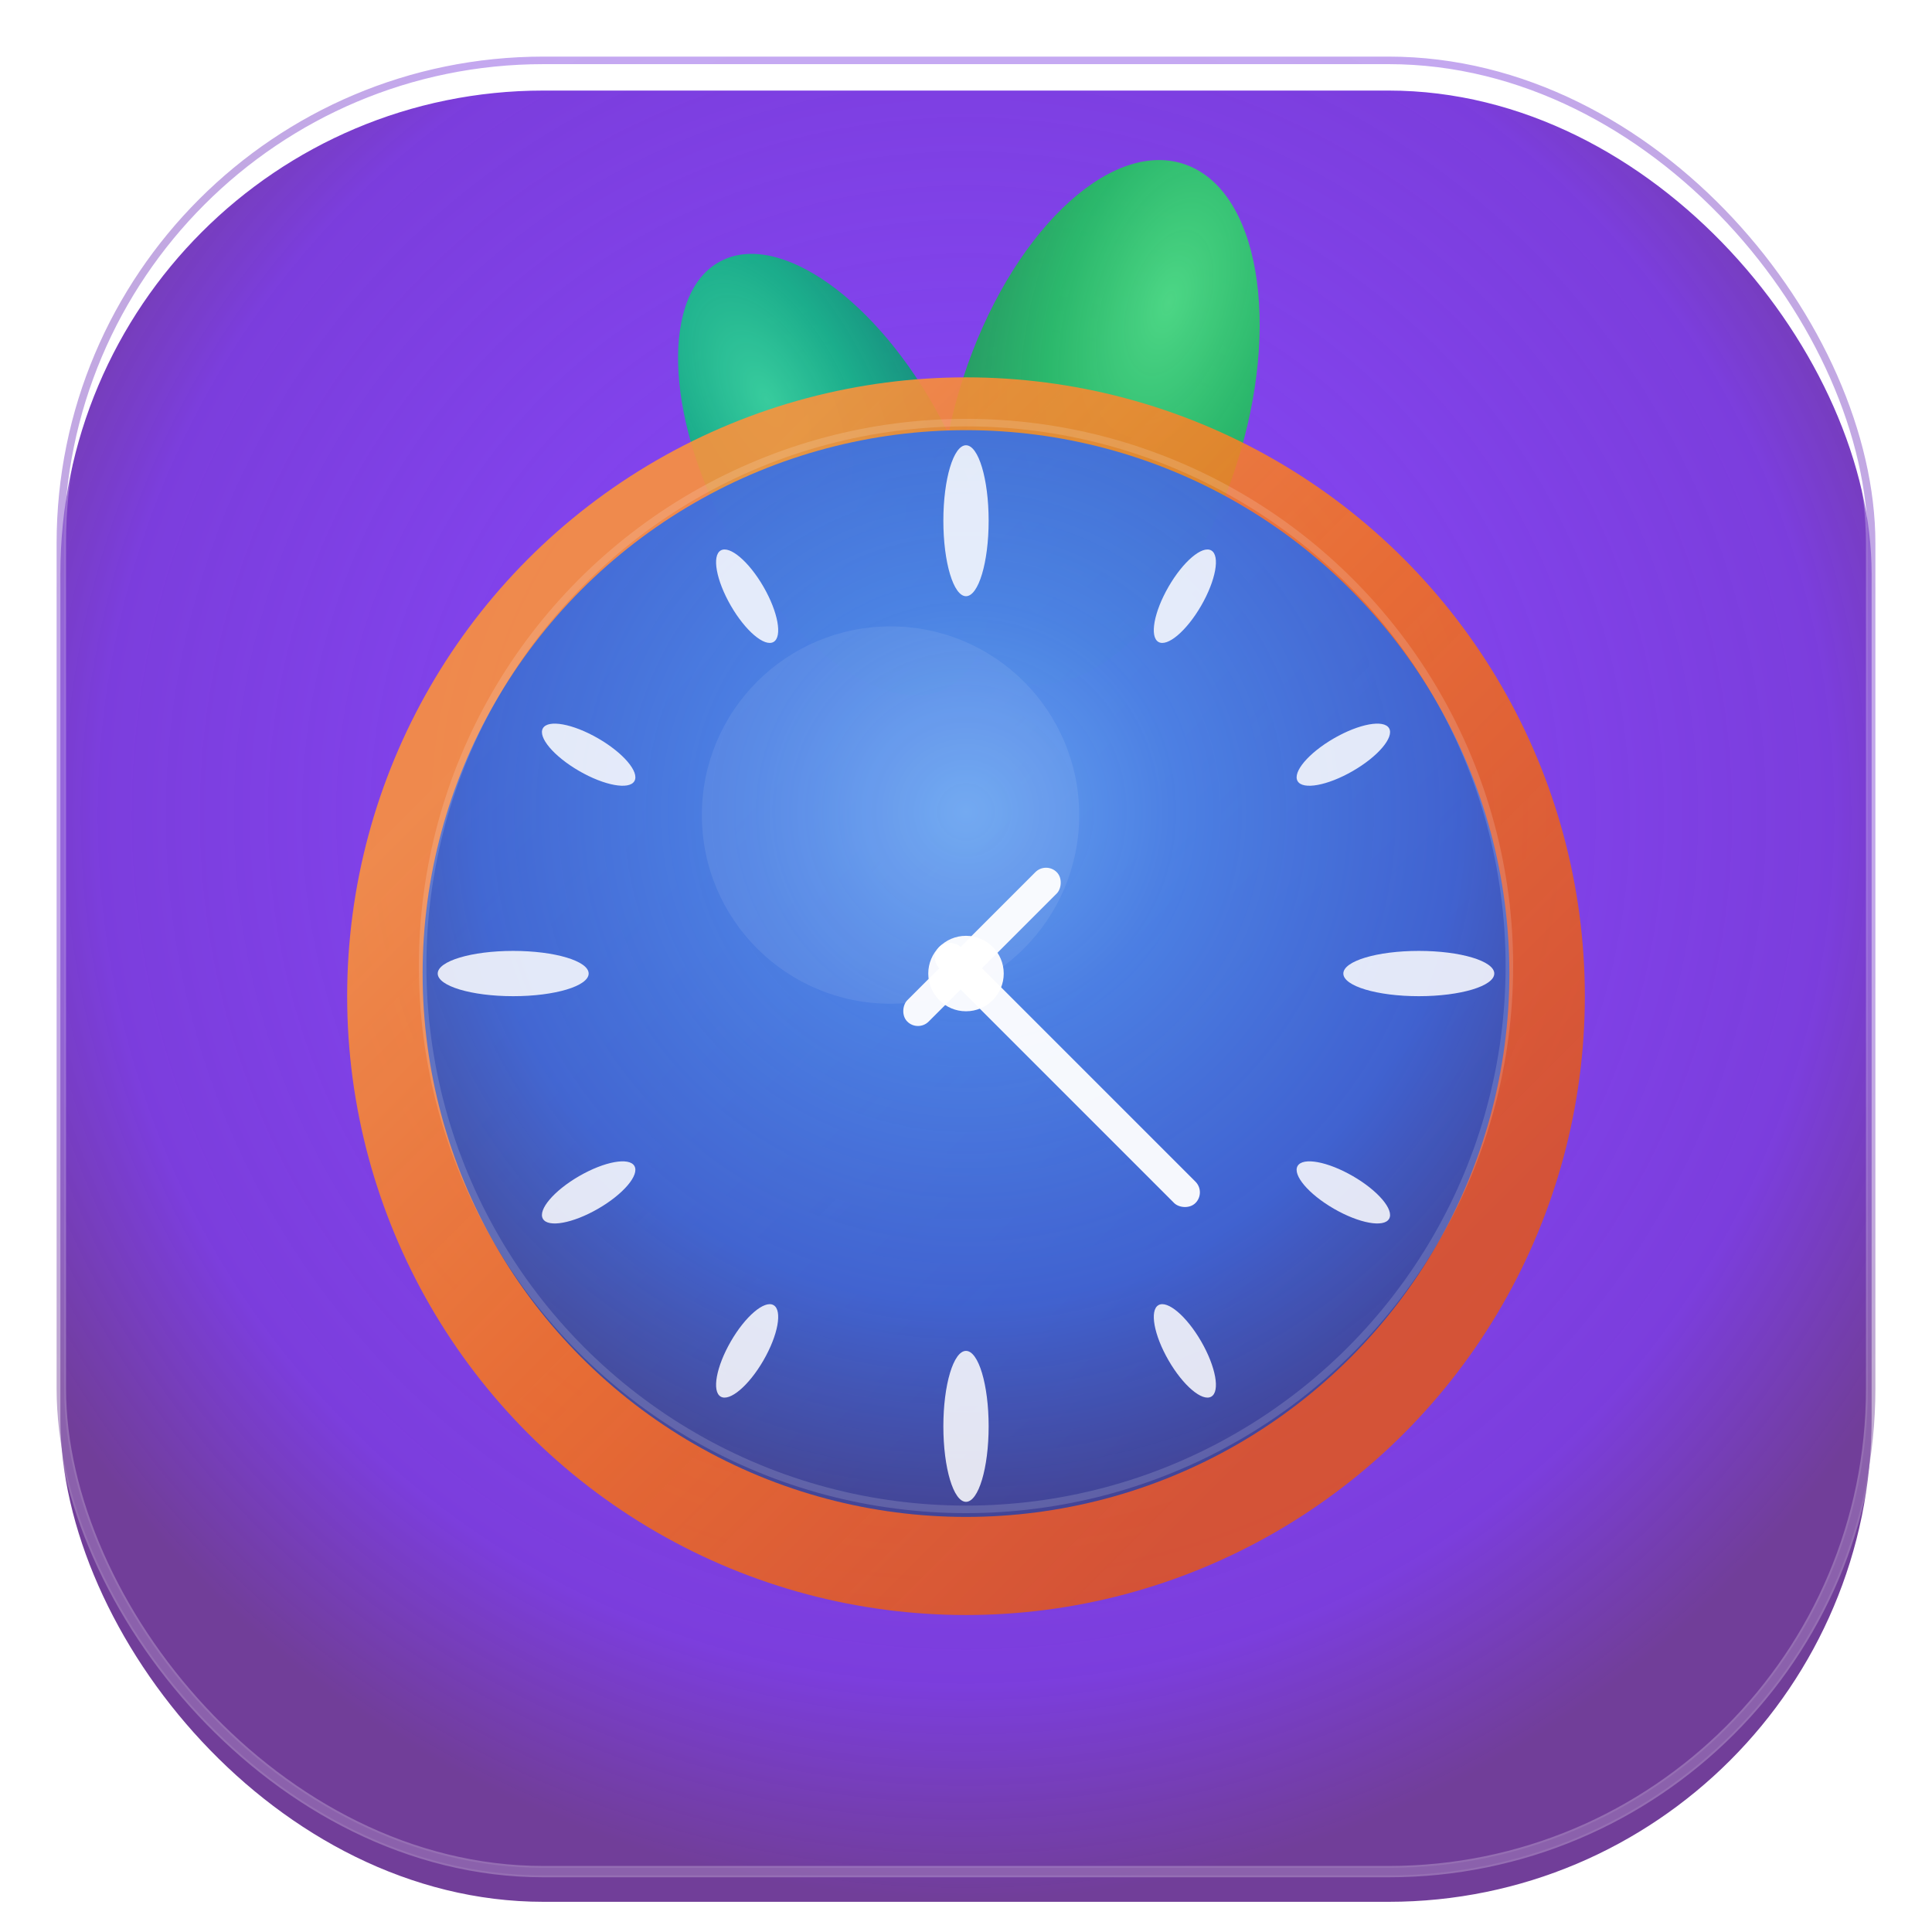 <svg width="256" height="256" viewBox="0 0 256 256" xmlns="http://www.w3.org/2000/svg">
  <defs>
    <!-- Exact gradients matching the image -->
    <radialGradient id="backgroundGradient" cx="50%" cy="40%" r="60%">
      <stop offset="0%" style="stop-color:#9333EA;stop-opacity:1" />
      <stop offset="40%" style="stop-color:#7C3AED;stop-opacity:0.95" />
      <stop offset="80%" style="stop-color:#6D28D9;stop-opacity:0.9" />
      <stop offset="100%" style="stop-color:#581C87;stop-opacity:0.85" />
    </radialGradient>

    <radialGradient id="clockFaceGradient" cx="50%" cy="35%" r="65%">
      <stop offset="0%" style="stop-color:#60A5FA;stop-opacity:0.95" />
      <stop offset="30%" style="stop-color:#3B82F6;stop-opacity:0.9" />
      <stop offset="70%" style="stop-color:#2563EB;stop-opacity:0.85" />
      <stop offset="100%" style="stop-color:#1E40AF;stop-opacity:0.8" />
    </radialGradient>

    <linearGradient id="rimGradient" x1="20%" y1="20%" x2="80%" y2="80%">
      <stop offset="0%" style="stop-color:#FB923C;stop-opacity:0.9" />
      <stop offset="50%" style="stop-color:#F97316;stop-opacity:0.85" />
      <stop offset="100%" style="stop-color:#EA580C;stop-opacity:0.8" />
    </linearGradient>

    <radialGradient id="leftLeafGradient" cx="40%" cy="30%" r="70%">
      <stop offset="0%" style="stop-color:#34D399;stop-opacity:0.95" />
      <stop offset="50%" style="stop-color:#10B981;stop-opacity:0.9" />
      <stop offset="100%" style="stop-color:#059669;stop-opacity:0.85" />
    </radialGradient>

    <radialGradient id="rightLeafGradient" cx="60%" cy="25%" r="75%">
      <stop offset="0%" style="stop-color:#4ADE80;stop-opacity:0.95" />
      <stop offset="50%" style="stop-color:#22C55E;stop-opacity:0.9" />
      <stop offset="100%" style="stop-color:#16A34A;stop-opacity:0.85" />
    </radialGradient>

    <!-- Enhanced filters for exact glass effect -->
    <filter id="glassEffect" x="-50%" y="-50%" width="200%" height="200%">
      <feGaussianBlur in="SourceGraphic" stdDeviation="0.8"/>
      <feColorMatrix type="matrix" values="1 0 0 0 0  0 1 0 0 0  0 0 1 0 0  0 0 0 0.85 0"/>
      <feOffset dx="0" dy="1"/>
    </filter>

    <filter id="deepShadow" x="-100%" y="-100%" width="300%" height="300%">
      <feGaussianBlur in="SourceGraphic" stdDeviation="4"/>
      <feColorMatrix type="matrix" values="0 0 0 0 0  0 0 0 0 0  0 0 0 0 0  0 0 0 0.6 0"/>
      <feOffset dx="0" dy="4"/>
    </filter>

    <filter id="innerGlow" x="-50%" y="-50%" width="200%" height="200%">
      <feGaussianBlur in="SourceGraphic" stdDeviation="2"/>
      <feColorMatrix type="matrix" values="1 0 0 0 0  0 1 0 0 0  0 0 1 0 0  0 0 0 0.4 0"/>
    </filter>
  </defs>

  <!-- Background with exact liquid glass effect -->
  <rect x="8" y="8" width="240" height="240" rx="64" ry="64"
        fill="url(#backgroundGradient)"
        filter="url(#deepShadow)"/>

  <!-- Highlight overlay for glass effect -->
  <rect x="8" y="8" width="240" height="240" rx="64" ry="64"
        fill="none"
        stroke="url(#backgroundGradient)"
        stroke-width="1"
        opacity="0.6"/>

  <!-- Left tomato leaf - exact positioning from image -->
  <ellipse cx="110" cy="62" rx="16" ry="32"
           fill="url(#leftLeafGradient)"
           filter="url(#glassEffect)"
           transform="rotate(-28 110 62)"/>

  <!-- Right tomato leaf - larger, positioned exactly as in image -->
  <ellipse cx="146" cy="55" rx="19" ry="36"
           fill="url(#rightLeafGradient)"
           filter="url(#glassEffect)"
           transform="rotate(18 146 55)"/>

  <!-- Clock outer rim with exact orange gradient -->
  <circle cx="128" cy="128" r="82"
          fill="url(#rimGradient)"
          filter="url(#deepShadow)"/>

  <!-- Clock face with exact blue gradient and glass effect -->
  <circle cx="128" cy="128" r="72"
          fill="url(#clockFaceGradient)"
          filter="url(#glassEffect)"/>

  <!-- Hour markers - exact white ovals as in image -->
  <g fill="rgba(255,255,255,0.85)" filter="url(#glassEffect)">
    <!-- Main 4 directions - larger ovals -->
    <ellipse cx="128" cy="68" rx="3" ry="10"/>   <!-- 12 o'clock -->
    <ellipse cx="188" cy="128" rx="10" ry="3"/>  <!-- 3 o'clock -->
    <ellipse cx="128" cy="188" rx="3" ry="10"/>  <!-- 6 o'clock -->
    <ellipse cx="68" cy="128" rx="10" ry="3"/>   <!-- 9 o'clock -->

    <!-- Intermediate hour markers - smaller ovals -->
    <ellipse cx="157" cy="78" rx="2.5" ry="7" transform="rotate(30 157 78)"/>   <!-- 1 o'clock -->
    <ellipse cx="178" cy="99" rx="2.5" ry="7" transform="rotate(60 178 99)"/>   <!-- 2 o'clock -->
    <ellipse cx="178" cy="157" rx="2.5" ry="7" transform="rotate(120 178 157)"/> <!-- 4 o'clock -->
    <ellipse cx="157" cy="178" rx="2.5" ry="7" transform="rotate(150 157 178)"/> <!-- 5 o'clock -->
    <ellipse cx="99" cy="178" rx="2.5" ry="7" transform="rotate(210 99 178)"/>  <!-- 7 o'clock -->
    <ellipse cx="78" cy="157" rx="2.5" ry="7" transform="rotate(240 78 157)"/>  <!-- 8 o'clock -->
    <ellipse cx="78" cy="99" rx="2.5" ry="7" transform="rotate(300 78 99)"/>    <!-- 10 o'clock -->
    <ellipse cx="99" cy="78" rx="2.5" ry="7" transform="rotate(330 99 78)"/>    <!-- 11 o'clock -->
  </g>

  <!-- Clock hands forming checkmark exactly as in image -->
  <g fill="rgba(255,255,255,0.95)" filter="url(#glassEffect)">
    <!-- Short hand (checkmark left stroke) -->
    <rect x="125" y="110" width="4" height="28" rx="2"
          transform="rotate(45 128 128)"/>
    <!-- Long hand (checkmark right stroke) -->
    <rect x="126" y="85" width="4" ry="2" height="48" rx="2"
          transform="rotate(135 128 128)"/>
  </g>

  <!-- Center dot -->
  <circle cx="128" cy="128" r="5"
          fill="rgba(255,255,255,0.95)"
          filter="url(#glassEffect)"/>

  <!-- Glass highlight effects to match image exactly -->
  <circle cx="128" cy="128" r="72"
          fill="none"
          stroke="rgba(255,255,255,0.15)"
          stroke-width="1"/>

  <!-- Subtle inner highlight -->
  <circle cx="118" cy="108" r="25"
          fill="rgba(255,255,255,0.08)"
          filter="url(#innerGlow)"/>

  <!-- Outer frame highlight -->
  <rect x="8" y="8" width="240" height="240" rx="64" ry="64"
        fill="none"
        stroke="rgba(255,255,255,0.25)"
        stroke-width="1.5"/>
</svg>